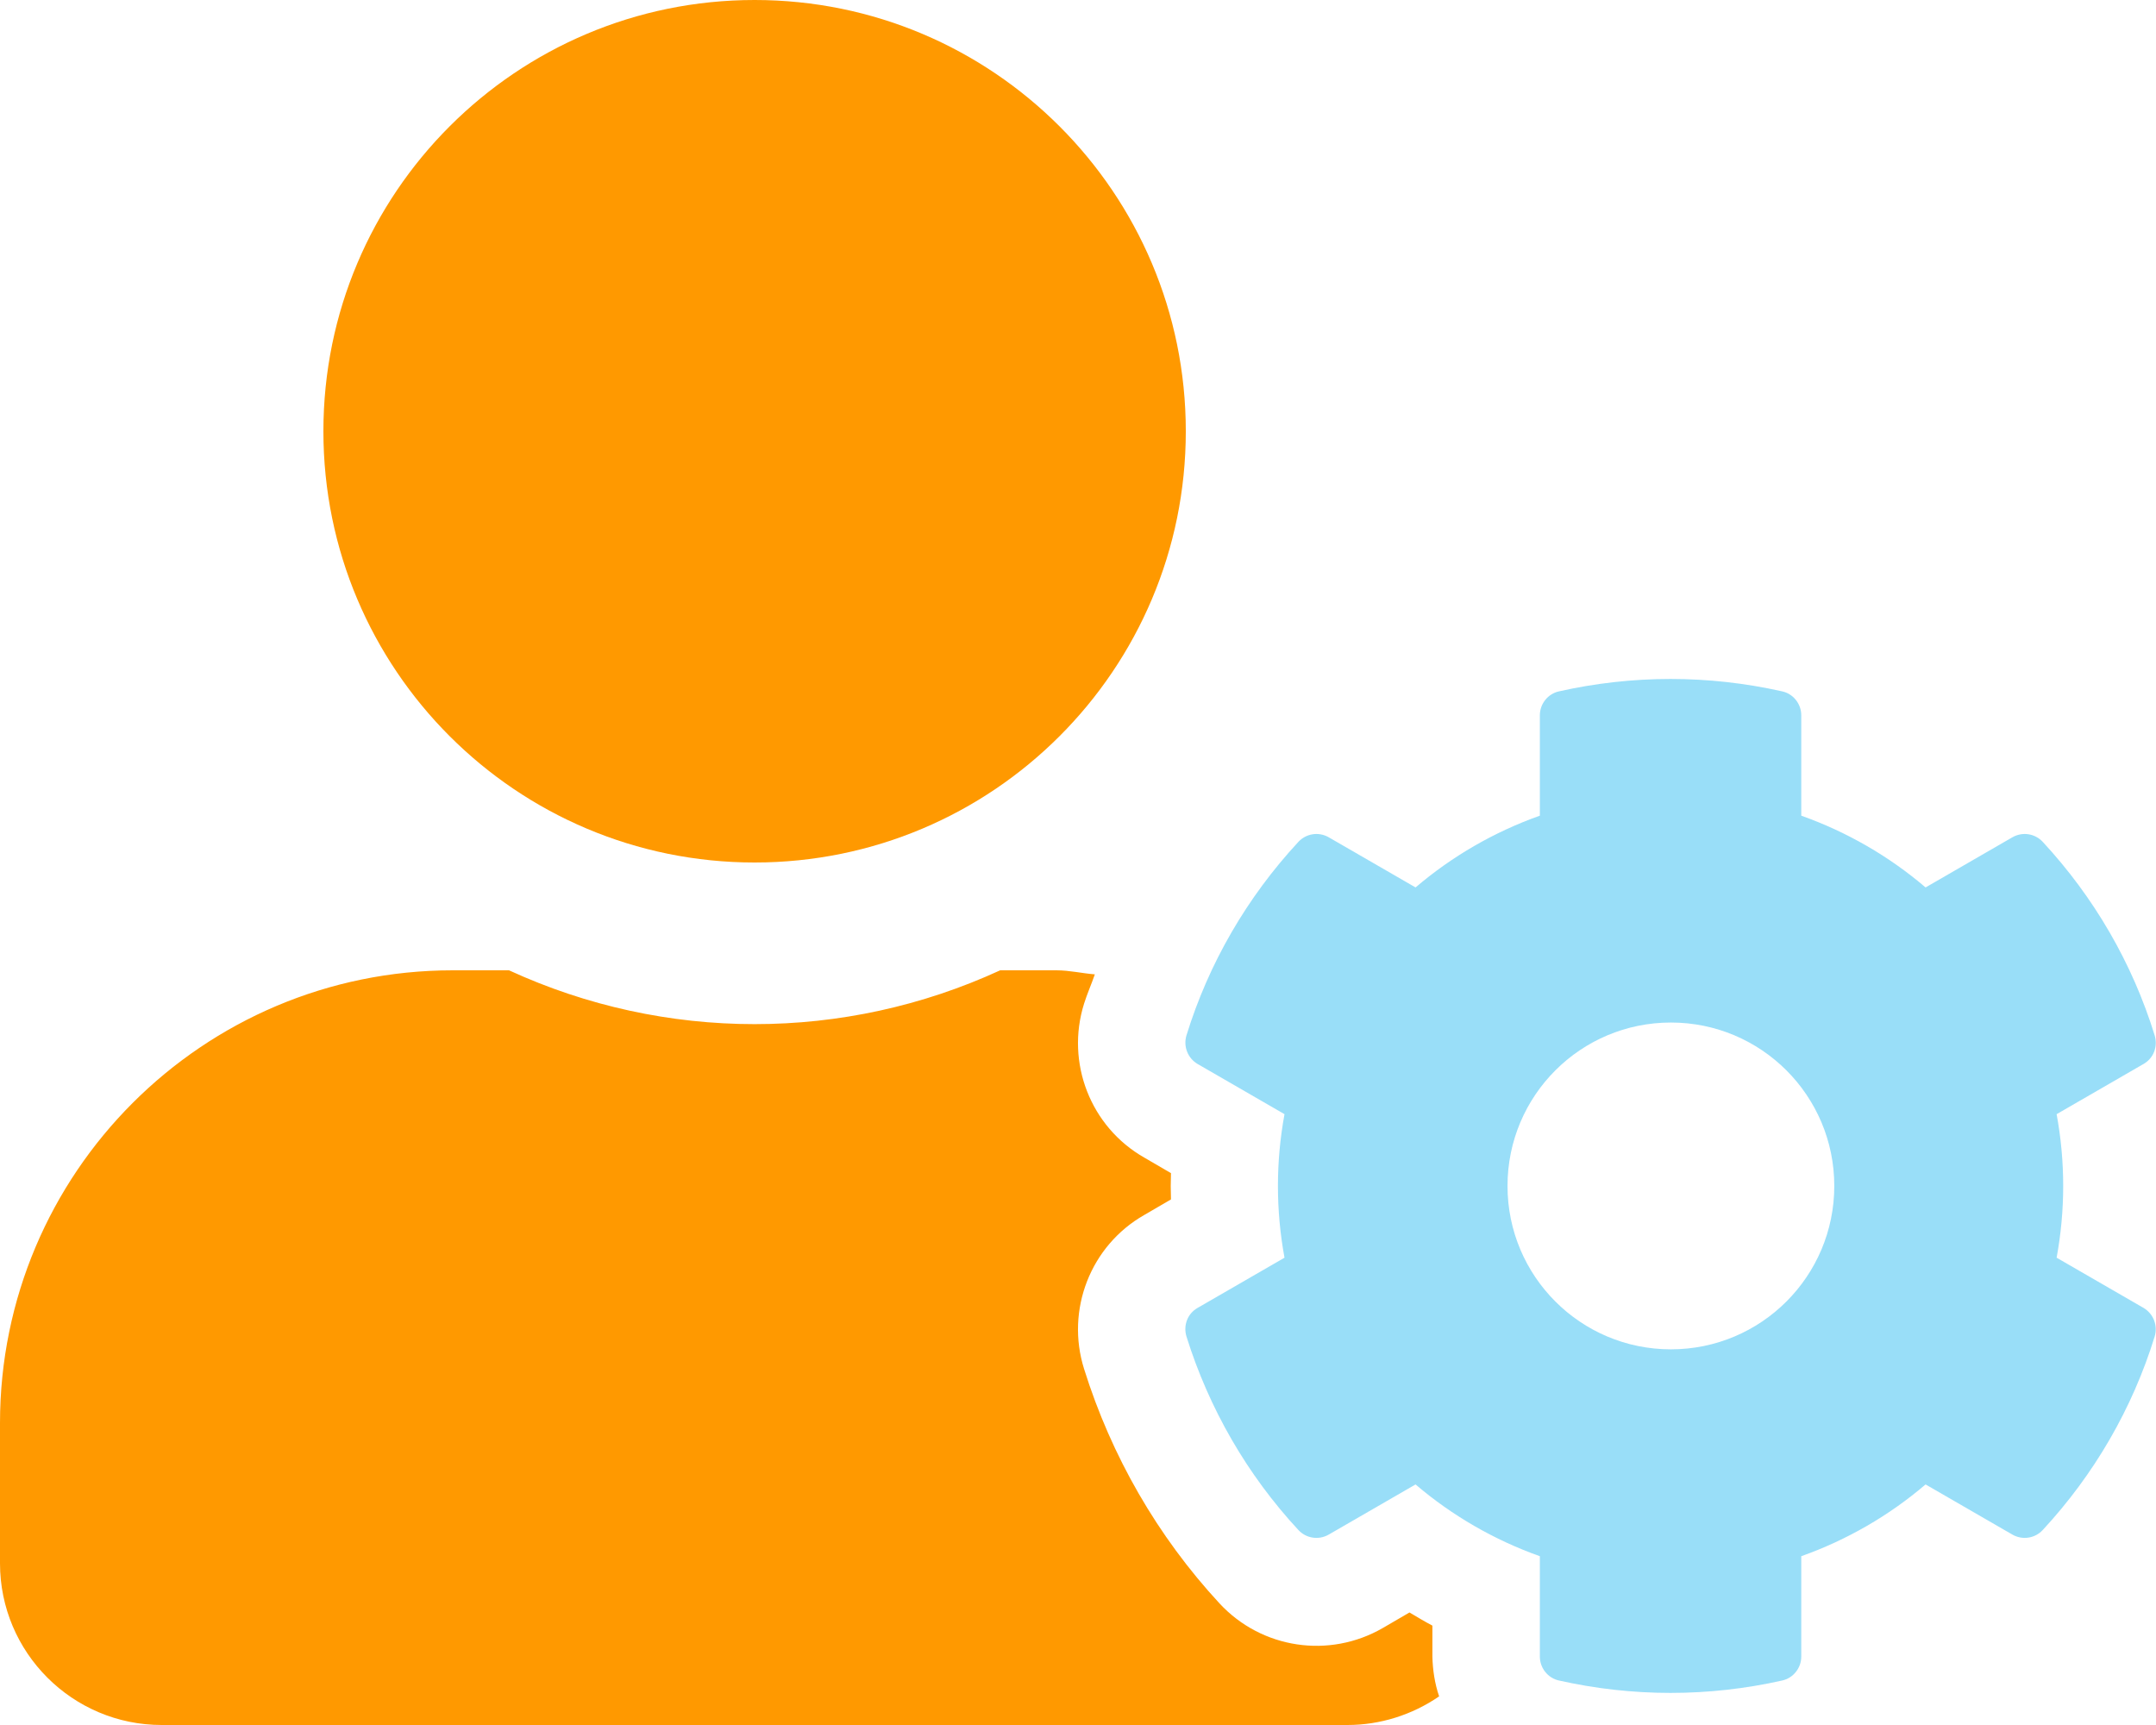 <?xml version="1.0" encoding="utf-8"?>
<!-- Generator: Adobe Illustrator 23.0.4, SVG Export Plug-In . SVG Version: 6.00 Build 0)  -->
<svg version="1.1" id="Layer_1" xmlns="http://www.w3.org/2000/svg" xmlns:xlink="http://www.w3.org/1999/xlink" x="0px" y="0px"
	 viewBox="0 0 640 512" style="enable-background:new 0 0 640 512;" xml:space="preserve">
<style type="text/css">
	.st0{opacity:0.4;fill:#00AEEF;enable-background:new    ;}
	.st1{fill:#FF9900;}
</style>
<path class="st0" d="M636.3,388.2l-25.8-14.9c2.6-14.1,2.6-28.5,0-42.6l25.8-14.9c3-1.7,4.3-5.2,3.3-8.5c-6.6-21.4-18-41-33.2-57.4
	c-2.3-2.5-6-3.1-9-1.4l-25.8,14.9c-10.9-9.3-23.4-16.5-36.9-21.3v-29.8c0-3.4-2.4-6.4-5.7-7.1c-21.8-4.9-44.4-4.9-66.2,0
	c-3.3,0.7-5.7,3.7-5.7,7.1v29.8c-13.5,4.8-26,12-36.9,21.3l-25.8-14.9c-3-1.7-6.7-1.1-9,1.4c-15.2,16.4-26.6,36-33.2,57.4
	c-1,3.3,0.4,6.8,3.3,8.5l25.8,14.9c-2.6,14.1-2.6,28.5,0,42.6l-25.8,14.9c-3,1.7-4.3,5.2-3.3,8.5c6.7,21.4,18,41,33.2,57.4
	c2.3,2.5,6,3.1,9,1.4l25.8-14.9c10.9,9.3,23.4,16.5,36.9,21.3v29.8c0,3.4,2.4,6.4,5.7,7.1c21.8,4.9,44.4,4.9,66.2,0
	c3.3-0.7,5.7-3.7,5.7-7.1v-29.8c13.5-4.8,26-12,36.9-21.3l25.8,14.9c3,1.7,6.7,1.1,9-1.4c15.2-16.4,26.6-36,33.2-57.4
	C640.6,393.4,639.2,389.9,636.3,388.2z M496,400.5c-26.8,0-48.5-21.7-48.5-48.5s21.7-48.5,48.5-48.5c26.8,0,48.5,21.7,48.5,48.5
	C544.5,378.8,522.8,400.5,496,400.5z"/>
<path class="st1" d="M425.2,491.7v-9.2c-2.3-1.2-4.6-2.6-6.8-3.9l-7.9,4.6c-15.9,9.2-36,6.2-48.5-7.3
	c-18.4-19.9-32.1-43.7-40.2-69.6c-5.5-17.5,1.9-36.6,17.9-45.7l7.9-4.6c-0.1-2.6-0.1-5.2,0-7.8l-7.9-4.6
	c-16-9.1-23.4-28.2-17.9-45.7c0.9-2.9,2.2-5.8,3.2-8.7c-3.8-0.3-7.5-1.2-11.4-1.2h-16.7c-46.3,21.3-99.5,21.3-145.8,0h-16.7
	C60.2,288,0,348.2,0,422.4V464c0,26.5,21.5,48,48,48l0,0h352c9.7,0,19.2-3,27.2-8.5C425.9,499.7,425.3,495.7,425.2,491.7z M224,256
	c70.7,0,128-57.3,128-128S294.7,0,224,0S96,57.3,96,128S153.3,256,224,256z"/>
</svg>
